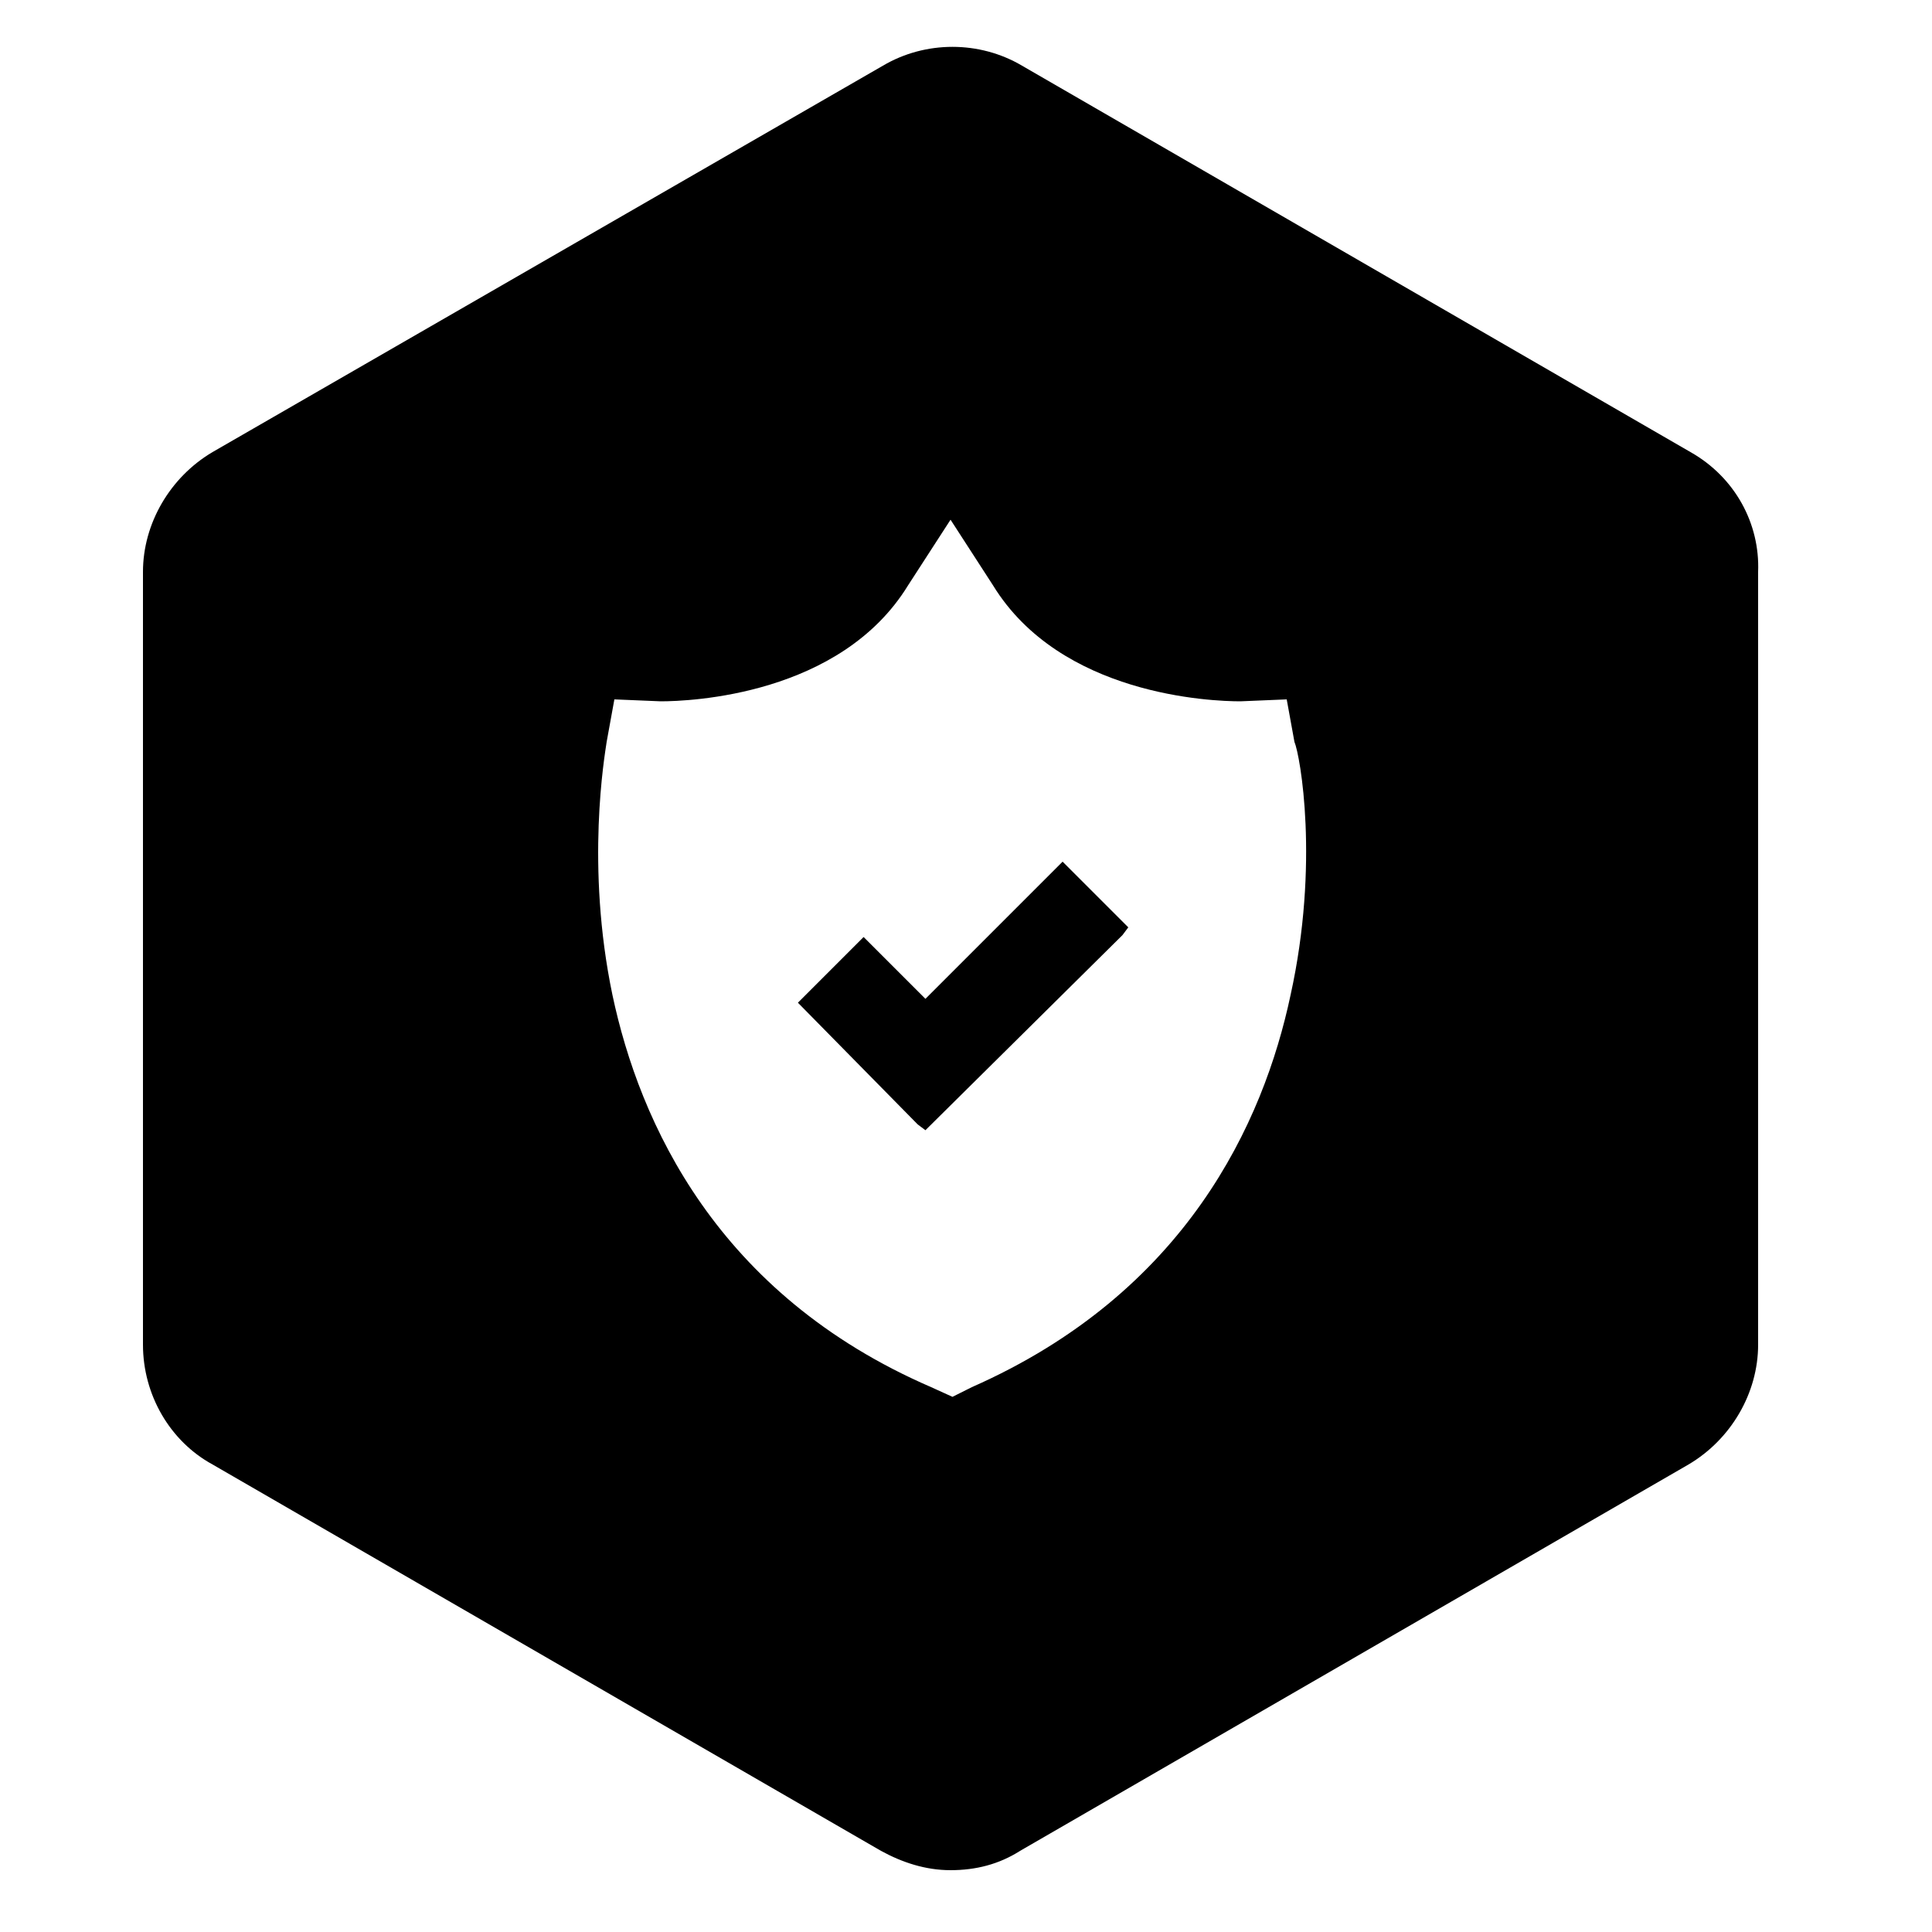 <svg xmlns="http://www.w3.org/2000/svg" viewBox="0 0 100 100"><path d="M87.5 23.4l-34.6-20c-2.2-1.3-5-1.3-7.2 0L11 23.4c-2.2 1.3-3.6 3.7-3.6 6.2v40c0 2.6 1.4 5 3.6 6.2l34.6 20c1.1 0.6 2.3 1 3.6 1 1.3 0 2.5-0.3 3.6-1l34.6-20c2.2-1.3 3.6-3.7 3.6-6.2v-40C91.1 27.1 89.8 24.7 87.5 23.4zM66.8 51.5c-1.4 6.6-5.4 15.4-16.5 20.3l-1 0.5 -1.1-0.5C37.1 67 33.1 58.1 31.7 51.5c-1.4-6.7-0.4-12.4-0.3-13.1l0.4-2.2 2.4 0.1c1.5 0 9.3-0.3 12.8-6l2.2-3.4 2.2 3.4c3.5 5.7 11.3 6 12.8 6l2.4-0.1 0.4 2.2C67.3 39.1 68.3 44.7 66.8 51.5z"/><polygon points="47.9 51.7 44.7 48.5 41.3 51.9 47.5 58.2 47.9 58.5 58.1 48.4 58.4 48 55 44.6 "/></svg>
